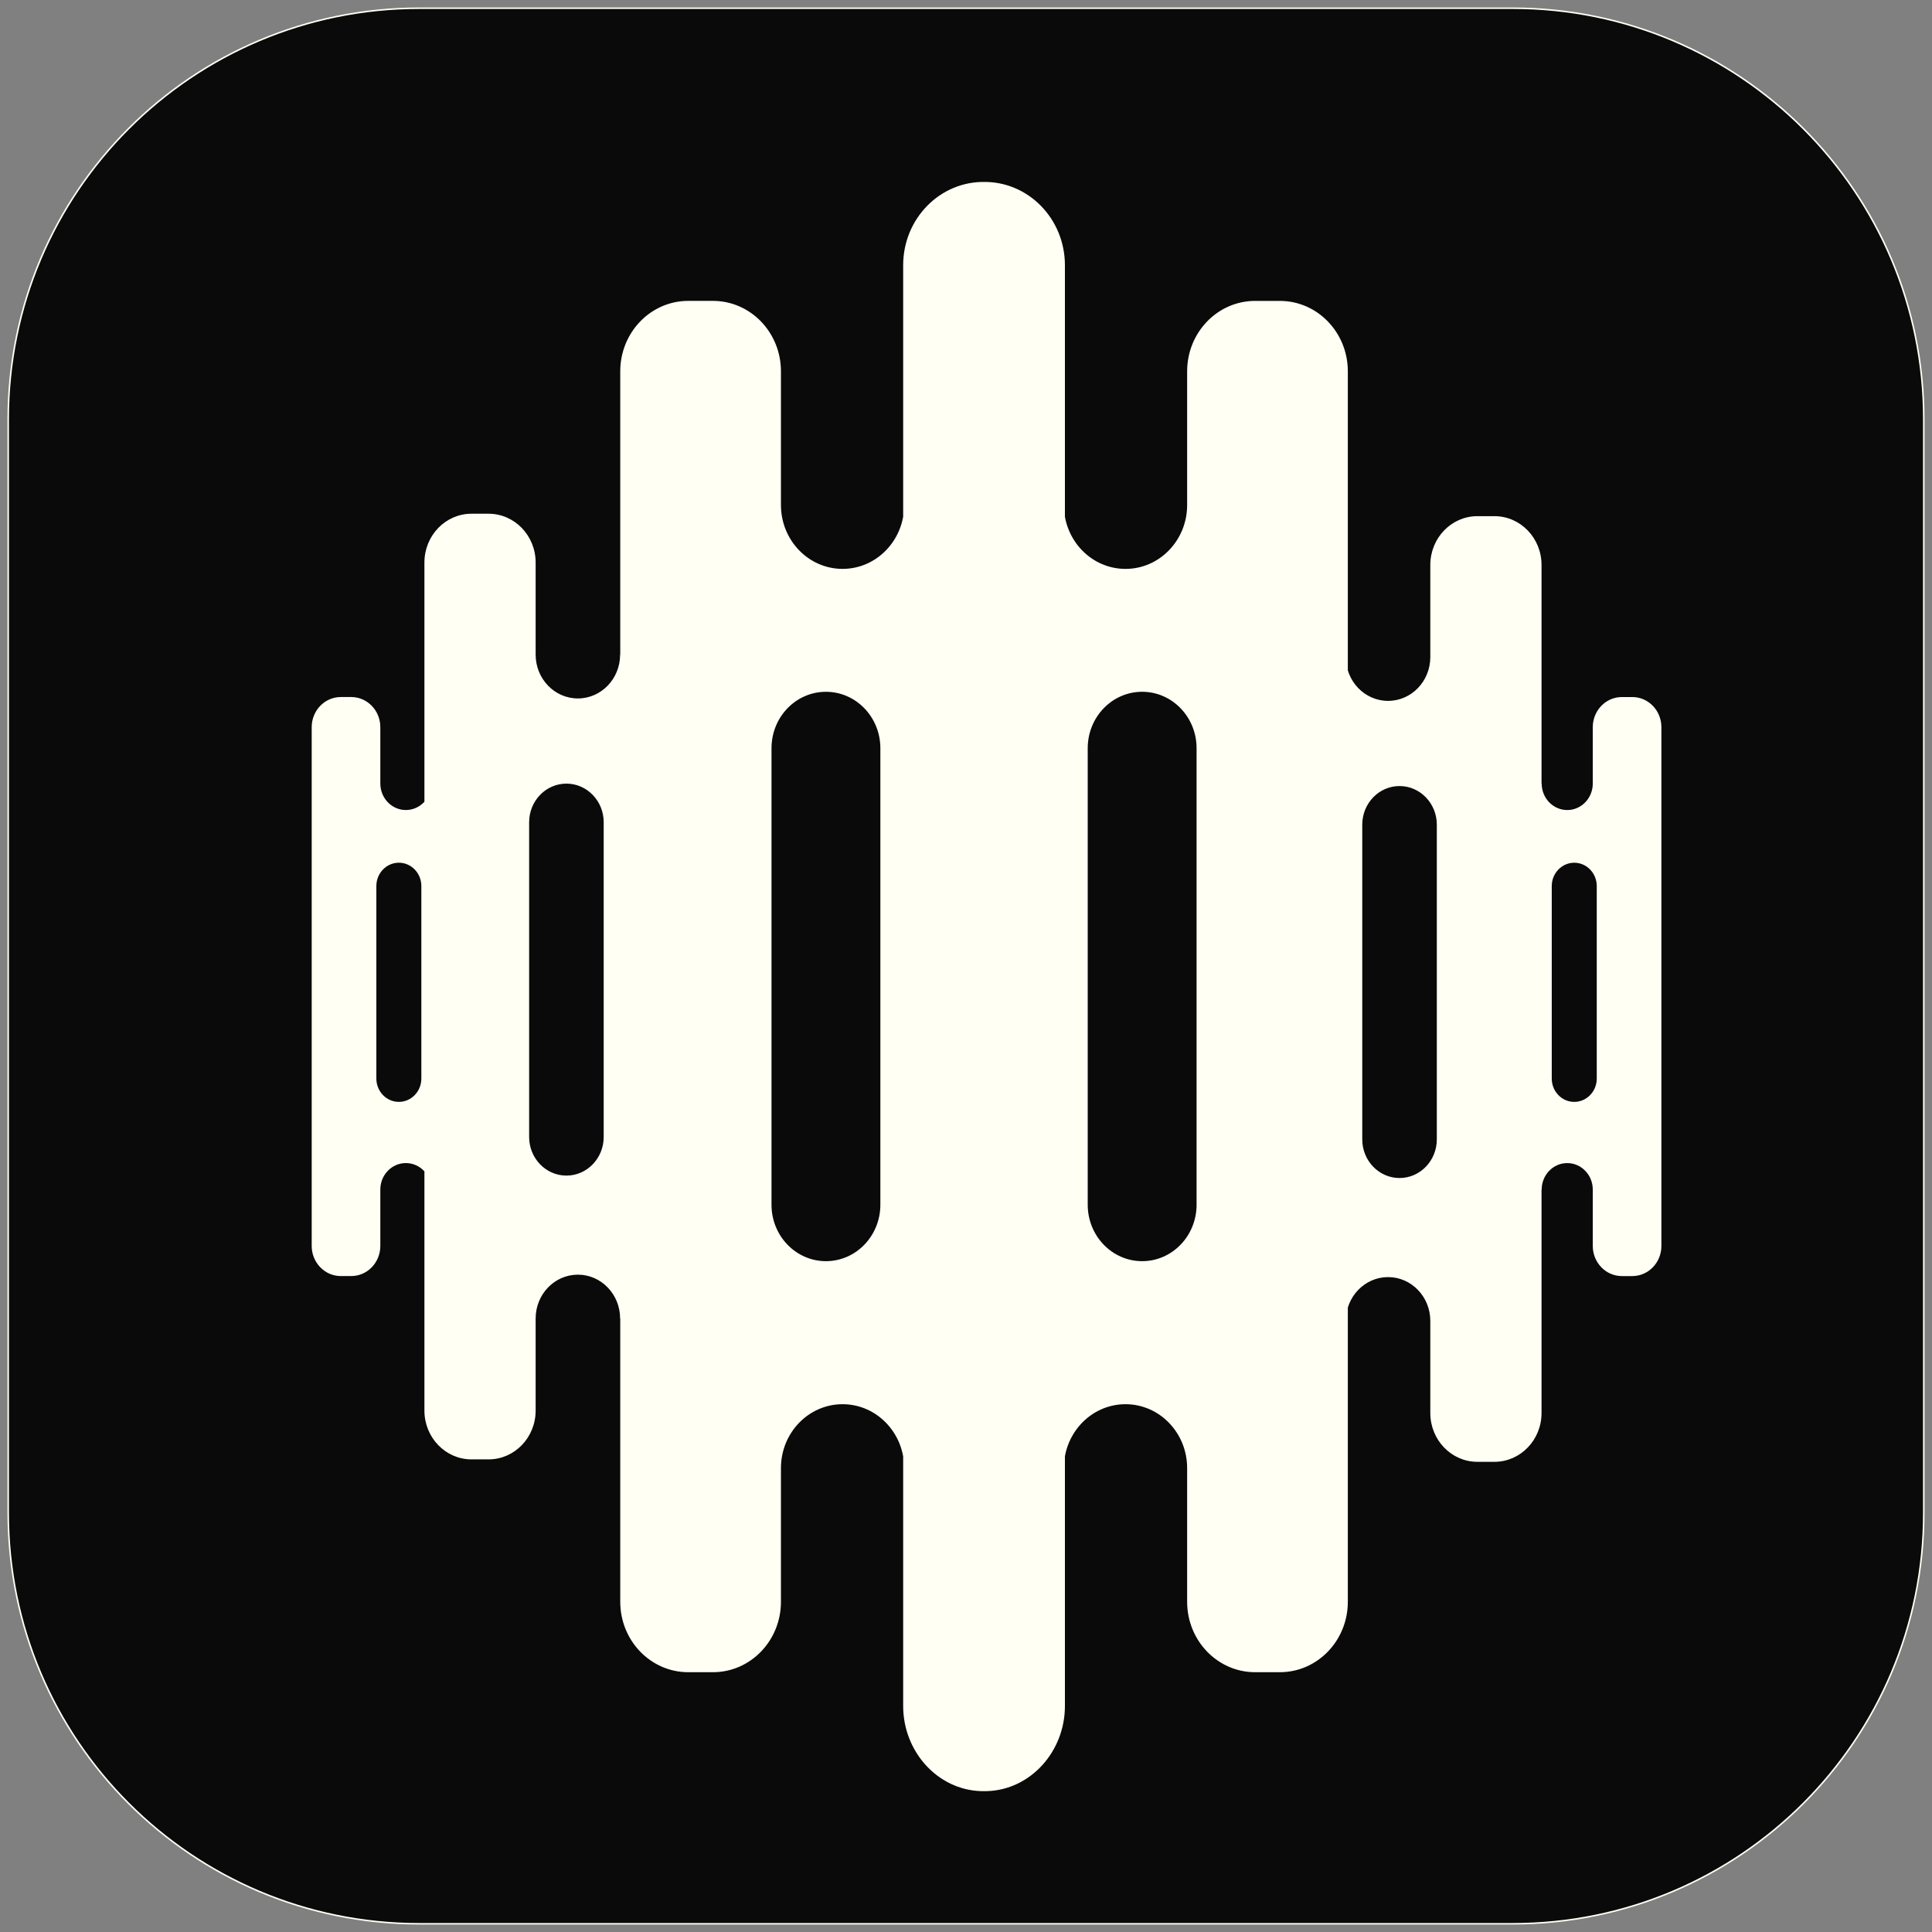 <svg width="235" height="235" viewBox="0 0 235 235" fill="none" xmlns="http://www.w3.org/2000/svg">
<rect x="0" y="0" width="235" height="235" fill="#808080" stroke="none"/>
<path d="M1 51C1 23.386 23.386 1 51 1H184C211.614 1 234 23.386 234 51V184C234 211.614 211.614 234 184 234H51C23.386 234 1 211.614 1 184V51Z" fill="#0A0A0A"/>
<path d="M155.676 36.693H152.667C148.152 36.693 144.491 40.487 144.491 45.169V61.424C144.491 65.769 141.093 69.291 136.902 69.291C132.711 69.291 129.313 65.769 129.313 61.424V32.485C129.313 27.007 125.17 22.367 119.887 22.226C114.424 22.08 109.95 26.628 109.95 32.259V207.515C109.95 212.993 114.093 217.633 119.376 217.774C124.839 217.92 129.313 213.372 129.313 207.741V178.576C129.313 174.231 132.711 170.709 136.902 170.709C141.093 170.709 144.491 174.231 144.491 178.576V194.831C144.491 199.513 148.152 203.307 152.667 203.307H155.676C160.191 203.307 163.852 199.513 163.852 194.831V45.169C163.852 40.487 160.191 36.693 155.676 36.693ZM145.639 146.537C145.639 150.381 142.633 153.496 138.926 153.496C135.219 153.496 132.213 150.38 132.213 146.537V91.011C132.213 87.167 135.219 84.052 138.926 84.052C142.633 84.052 145.639 87.168 145.639 91.011V146.537Z" fill="#FFFFF4"/>
<path d="M163.609 160.67C163.609 157.676 165.95 155.248 168.839 155.248C171.728 155.248 174.069 157.676 174.069 160.67V171.874C174.069 175.1 176.591 177.717 179.704 177.717H181.778C184.891 177.717 187.413 175.102 187.413 171.874V68.719C187.413 65.493 184.891 62.876 181.778 62.876H179.704C176.591 62.876 174.069 65.491 174.069 68.719V79.922C174.069 82.917 171.728 85.344 168.839 85.344C165.95 85.344 163.609 82.917 163.609 79.922M174.861 138.585C174.861 141.235 172.789 143.382 170.233 143.382C167.678 143.382 165.606 141.233 165.606 138.585V100.315C165.606 97.665 167.678 95.519 170.233 95.519C172.789 95.519 174.861 97.667 174.861 100.315V138.585Z" fill="#FFFFF4"/>
<path d="M75.537 194.831C75.537 199.513 79.198 203.307 83.713 203.307H86.722C91.237 203.307 94.898 199.513 94.898 194.831V178.576C94.898 174.231 98.296 170.709 102.487 170.709C106.678 170.709 110.076 174.231 110.076 178.576V207.741C110.076 213.372 114.548 217.918 120.013 217.774C125.296 217.633 129.439 212.993 129.439 207.515V32.259C129.439 26.628 124.967 22.08 119.502 22.226C114.219 22.367 110.076 27.007 110.076 32.485V61.422C110.076 65.767 106.678 69.289 102.487 69.289C98.296 69.289 94.898 65.767 94.898 61.422V45.167C94.898 40.485 91.237 36.691 86.722 36.691H83.713C79.198 36.691 75.537 40.485 75.537 45.167V194.831ZM93.75 91.013C93.75 87.168 96.756 84.054 100.463 84.054C104.17 84.054 107.176 87.17 107.176 91.013V146.537C107.176 150.381 104.17 153.496 100.463 153.496C96.756 153.496 93.75 150.38 93.75 146.537V91.011V91.013Z" fill="#FFFFF4"/>
<path d="M75.52 79.626C75.52 82.62 73.18 85.048 70.291 85.048C67.402 85.048 65.061 82.62 65.061 79.626V68.422C65.061 65.196 62.539 62.58 59.426 62.58H57.352C54.239 62.58 51.717 65.194 51.717 68.422V171.578C51.717 174.804 54.239 177.42 57.352 177.42H59.426C62.539 177.42 65.061 174.806 65.061 171.578V160.374C65.061 157.38 67.402 154.952 70.291 154.952C73.18 154.952 75.52 157.38 75.52 160.374M64.269 100.02C64.269 97.37 66.341 95.224 68.896 95.224C71.452 95.224 73.524 97.372 73.524 100.02V138.291C73.524 140.941 71.452 143.087 68.896 143.087C66.341 143.087 64.269 140.939 64.269 138.291V100.02Z" fill="#FFFFF4"/>
<path d="M187.431 144.696C187.431 142.865 188.863 141.38 190.631 141.38C192.398 141.38 193.831 142.865 193.831 144.696V151.55C193.831 153.524 195.374 155.124 197.278 155.124H198.546C200.45 155.124 201.993 153.524 201.993 151.55V88.452C201.993 86.478 200.45 84.878 198.546 84.878H197.278C195.374 84.878 193.831 86.478 193.831 88.452V95.305C193.831 97.137 192.4 98.622 190.631 98.622C188.865 98.622 187.431 97.137 187.431 95.305M194.315 131.189C194.315 132.809 193.048 134.122 191.485 134.122C189.922 134.122 188.656 132.809 188.656 131.189V107.78C188.656 106.159 189.922 104.846 191.485 104.846C193.048 104.846 194.315 106.159 194.315 107.78V131.189Z" fill="#FFFFF4"/>
<path d="M52.569 95.304C52.569 97.135 51.137 98.62 49.368 98.62C47.602 98.62 46.169 97.135 46.169 95.304V88.45C46.169 86.476 44.626 84.876 42.722 84.876H41.454C39.55 84.876 38.007 86.476 38.007 88.45V151.548C38.007 153.522 39.55 155.122 41.454 155.122H42.722C44.626 155.122 46.169 153.522 46.169 151.548V144.694C46.169 142.863 47.6 141.378 49.368 141.378C51.135 141.378 52.569 142.863 52.569 144.694M45.685 107.778C45.685 106.157 46.952 104.844 48.515 104.844C50.078 104.844 51.344 106.157 51.344 107.778V131.187C51.344 132.807 50.078 134.12 48.515 134.12C46.952 134.12 45.685 132.807 45.685 131.187V107.778Z" fill="#FFFFF4"/>
<path d="M163.609 160.67C163.609 157.676 165.95 155.248 168.839 155.248C171.728 155.248 174.069 157.676 174.069 160.67V171.874C174.069 175.1 176.591 177.717 179.704 177.717H181.778C184.891 177.717 187.413 175.102 187.413 171.874V68.719C187.413 65.493 184.891 62.876 181.778 62.876H179.704C176.591 62.876 174.069 65.491 174.069 68.719V79.922C174.069 82.917 171.728 85.344 168.839 85.344C165.95 85.344 163.609 82.917 163.609 79.922M75.52 79.626C75.52 82.62 73.18 85.048 70.291 85.048C67.402 85.048 65.061 82.62 65.061 79.626V68.422C65.061 65.196 62.539 62.58 59.426 62.58H57.352C54.239 62.58 51.717 65.194 51.717 68.422V171.578C51.717 174.804 54.239 177.42 57.352 177.42H59.426C62.539 177.42 65.061 174.806 65.061 171.578V160.374C65.061 157.38 67.402 154.952 70.291 154.952C73.18 154.952 75.52 157.38 75.52 160.374M187.431 144.696C187.431 142.865 188.863 141.38 190.631 141.38C192.398 141.38 193.831 142.865 193.831 144.696V151.55C193.831 153.524 195.374 155.124 197.278 155.124H198.546C200.45 155.124 201.993 153.524 201.993 151.55V88.452C201.993 86.478 200.45 84.878 198.546 84.878H197.278C195.374 84.878 193.831 86.478 193.831 88.452V95.305C193.831 97.137 192.4 98.622 190.631 98.622C188.865 98.622 187.431 97.137 187.431 95.305M52.569 95.304C52.569 97.135 51.137 98.62 49.368 98.62C47.602 98.62 46.169 97.135 46.169 95.304V88.45C46.169 86.476 44.626 84.876 42.722 84.876H41.454C39.55 84.876 38.007 86.476 38.007 88.45V151.548C38.007 153.522 39.55 155.122 41.454 155.122H42.722C44.626 155.122 46.169 153.522 46.169 151.548V144.694C46.169 142.863 47.6 141.378 49.368 141.378C51.135 141.378 52.569 142.863 52.569 144.694M51 234H184C211.614 234 234 211.614 234 184V51C234 23.386 211.614 1 184 1H51C23.386 1 1 23.386 1 51V184C1 211.614 23.386 234 51 234ZM155.676 36.693H152.667C148.152 36.693 144.491 40.487 144.491 45.169V61.424C144.491 65.769 141.093 69.291 136.902 69.291C132.711 69.291 129.313 65.769 129.313 61.424V32.485C129.313 27.007 125.17 22.367 119.887 22.226C114.424 22.08 109.95 26.628 109.95 32.259V207.515C109.95 212.993 114.093 217.633 119.376 217.774C124.839 217.92 129.313 213.372 129.313 207.741V178.576C129.313 174.231 132.711 170.709 136.902 170.709C141.093 170.709 144.491 174.231 144.491 178.576V194.831C144.491 199.513 148.152 203.307 152.667 203.307H155.676C160.191 203.307 163.852 199.513 163.852 194.831V45.169C163.852 40.487 160.191 36.693 155.676 36.693ZM145.639 146.537C145.639 150.381 142.633 153.496 138.926 153.496C135.219 153.496 132.213 150.38 132.213 146.537V91.011C132.213 87.167 135.219 84.052 138.926 84.052C142.633 84.052 145.639 87.168 145.639 91.011V146.537ZM174.861 138.585C174.861 141.235 172.789 143.382 170.233 143.382C167.678 143.382 165.606 141.233 165.606 138.585V100.315C165.606 97.665 167.678 95.519 170.233 95.519C172.789 95.519 174.861 97.667 174.861 100.315V138.585ZM75.537 194.831C75.537 199.513 79.198 203.307 83.713 203.307H86.722C91.237 203.307 94.898 199.513 94.898 194.831V178.576C94.898 174.231 98.296 170.709 102.487 170.709C106.678 170.709 110.076 174.231 110.076 178.576V207.741C110.076 213.372 114.548 217.918 120.013 217.774C125.296 217.633 129.439 212.993 129.439 207.515V32.259C129.439 26.628 124.967 22.08 119.502 22.226C114.219 22.367 110.076 27.007 110.076 32.485V61.422C110.076 65.767 106.678 69.289 102.487 69.289C98.296 69.289 94.898 65.767 94.898 61.422V45.167C94.898 40.485 91.237 36.691 86.722 36.691H83.713C79.198 36.691 75.537 40.485 75.537 45.167V194.831ZM93.75 91.013C93.75 87.168 96.756 84.054 100.463 84.054C104.17 84.054 107.176 87.17 107.176 91.013V146.537C107.176 150.381 104.17 153.496 100.463 153.496C96.756 153.496 93.75 150.38 93.75 146.537V91.011V91.013ZM64.269 100.02C64.269 97.37 66.341 95.224 68.896 95.224C71.452 95.224 73.524 97.372 73.524 100.02V138.291C73.524 140.941 71.452 143.087 68.896 143.087C66.341 143.087 64.269 140.939 64.269 138.291V100.02ZM194.315 131.189C194.315 132.809 193.048 134.122 191.485 134.122C189.922 134.122 188.656 132.809 188.656 131.189V107.78C188.656 106.159 189.922 104.846 191.485 104.846C193.048 104.846 194.315 106.159 194.315 107.78V131.189ZM45.685 107.778C45.685 106.157 46.952 104.844 48.515 104.844C50.078 104.844 51.344 106.157 51.344 107.778V131.187C51.344 132.807 50.078 134.12 48.515 134.12C46.952 134.12 45.685 132.807 45.685 131.187V107.778Z" stroke="#FFFFF4" stroke-width="0.185" stroke-miterlimit="10"/>
</svg>
